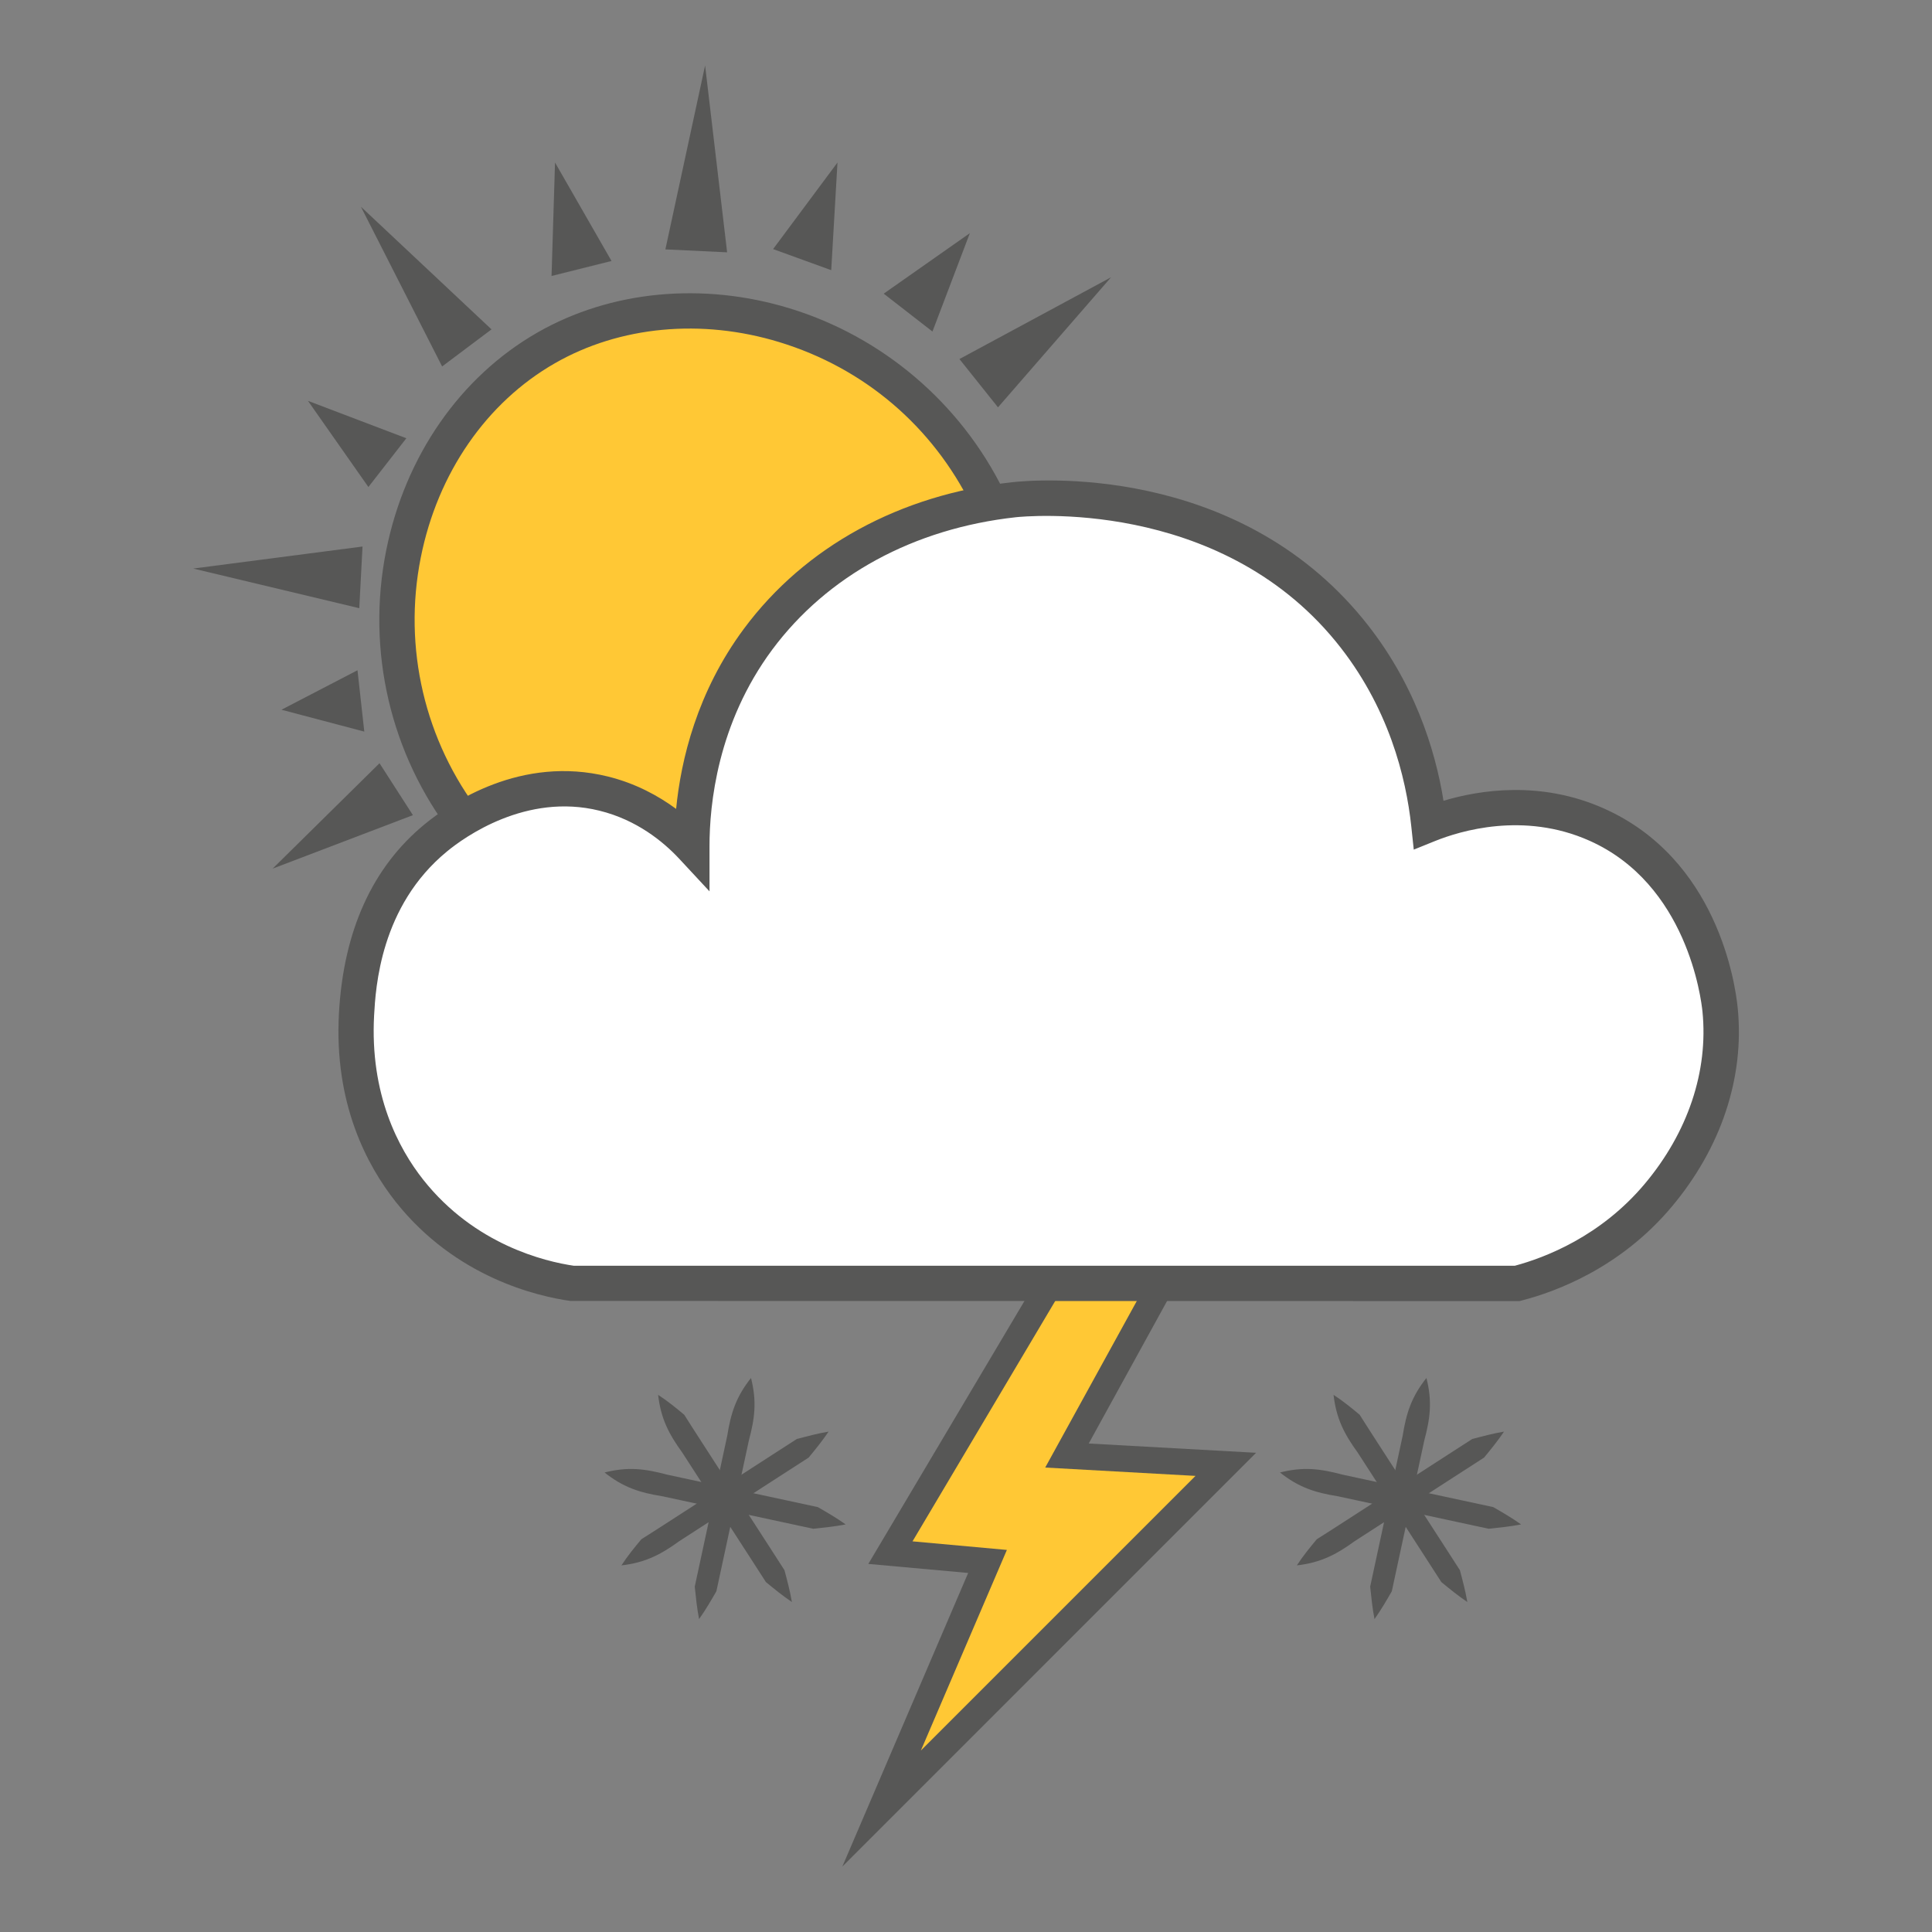 <?xml version="1.0" encoding="UTF-8"?><svg id="Ebene_1" xmlns="http://www.w3.org/2000/svg" viewBox="0 0 250 250"><rect x="0" y="0" width="250" height="250" fill="#808080" stroke="none"/><defs><style>.cls-1{fill:#ffc835;}.cls-2{fill:#575756;}.cls-3{fill:#fff;}</style></defs><path class="cls-1" d="M136.92,164.36c-7.23,12.18-14.47,24.36-21.7,36.55,4.19.38,8.38.76,12.56,1.14-4.57,10.66-9.14,21.32-13.7,31.98,14.85-14.85,29.69-29.69,44.54-44.54-6.85-.38-13.7-.76-20.56-1.14,4.19-7.61,8.38-15.23,12.56-22.84"/><polygon class="cls-2" points="109 241.53 125.28 203.54 112.36 202.37 135.45 163.49 138.39 165.24 118.08 199.45 130.29 200.56 119.16 226.52 154.7 190.98 135.25 189.9 149.12 164.68 152.13 166.33 140.88 186.79 162.54 187.99 109 241.53"/><path class="cls-1" d="M60.4,106.69c-16.12-20.89-9.44-50.39,10.28-61.67,18.77-10.74,46.02-3.05,57.1,19.41-4.02.74-16.02,3.5-25.7,14.28-12.66,14.1-11.66,31.14-11.42,34.26-.6-.94-6.47-9.79-17.13-10.28-6.64-.3-11.48,2.82-13.13,4Z"/><path class="cls-2" d="M58.59,108.08c-8.07-10.45-11.21-23.88-8.62-36.84,2.44-12.2,9.57-22.48,19.57-28.21,9.49-5.43,21.38-6.57,32.64-3.13,12.01,3.67,22.08,12.24,27.65,23.52l-4.1,2.02c-5.08-10.3-13.92-17.82-24.89-21.17-10.05-3.07-20.64-2.08-29.03,2.73-8.86,5.07-15.19,14.23-17.36,25.14-2.33,11.66.5,23.75,7.76,33.16l-3.62,2.79Z"/><path class="cls-2" d="M51.27,102.12c-5.33,3.43-10.66,6.85-15.99,10.28"/><polygon class="cls-2" points="53.43 105.48 35.28 112.4 49.11 98.76 53.43 105.48 53.43 105.48"/><path class="cls-2" d="M46.7,90.7c-3.43.38-6.85.76-10.28,1.14"/><polygon class="cls-2" points="47.14 94.67 36.42 91.84 46.26 86.73 47.14 94.67 47.14 94.67"/><path class="cls-2" d="M46.7,74.71c-7.23-.38-14.47-.76-21.7-1.14"/><polygon class="cls-2" points="46.49 78.7 25 73.57 46.91 70.72 46.49 78.7 46.49 78.7"/><path class="cls-2" d="M50.13,59.86c-3.43-2.66-6.85-5.33-10.28-7.99"/><polygon class="cls-2" points="47.67 63.02 39.85 51.87 52.58 56.71 47.67 63.02 47.67 63.02"/><path class="cls-2" d="M60.4,45.02c-4.57-6.09-9.14-12.18-13.7-18.27"/><polygon class="cls-2" points="57.21 47.42 46.7 26.75 63.6 42.62 57.21 47.42 57.21 47.42"/><polygon class="cls-2" points="71.37 35.71 71.82 21.03 79.13 33.77 71.37 35.71 71.37 35.71"/><path class="cls-2" d="M90.1,32.46c.38-7.99.76-15.99,1.14-23.98"/><polygon class="cls-2" points="86.1 32.27 91.24 8.47 94.09 32.65 86.1 32.27 86.1 32.27"/><path class="cls-2" d="M103.8,33.6c1.52-4.19,3.05-8.38,4.57-12.56"/><polygon class="cls-2" points="100.04 32.23 108.37 21.03 107.56 34.96 100.04 32.23 100.04 32.23"/><path class="cls-2" d="M117.51,40.45c2.66-3.43,5.33-6.85,7.99-10.28"/><polygon class="cls-2" points="114.35 38 125.5 30.17 120.66 42.9 114.35 38 114.35 38"/><path class="cls-2" d="M126.64,49.59c5.71-4.57,11.42-9.14,17.13-13.7"/><polygon class="cls-2" points="124.15 46.46 143.77 35.88 129.14 52.71 124.15 46.46 124.15 46.46"/><path class="cls-3" d="M74.11,166.07h122.2c3.19-.82,11.59-3.44,18.27-11.42,1.97-2.35,9.26-11.33,7.99-23.98-.18-1.79-2.04-17.78-15.99-23.98-10.01-4.45-19.59-.85-21.7,0-.52-4.89-2.35-15.43-10.28-25.13-15.94-19.49-41.45-17.12-43.42-16.9-3.75.41-21.52,2.43-33.1,18.04-7.95,10.71-8.57,22.23-8.57,26.84-1.73-1.86-5.55-5.4-11.42-6.85-10.81-2.67-19.58,3.98-21.7,5.71-9.45,7.74-10.08,19.27-10.28,22.84-.17,3.16-.58,13.46,6.85,22.84,7.82,9.87,18.72,11.66,21.13,11.99Z"/><path class="cls-2" d="M196.6,168.36l-122.8-.02c-4.2-.59-14.82-3.01-22.6-12.83-3.7-4.68-7.99-12.7-7.34-24.39.59-10.68,4.33-18.92,11.11-24.48,3.39-2.78,12.47-8.93,23.69-6.16,3.59.89,6.52,2.49,8.83,4.19.62-6.34,2.7-15.13,8.78-23.32,7.89-10.63,20.21-17.36,34.69-18.95,2.9-.32,28.86-2.54,45.43,17.72,6.59,8.06,9.32,16.81,10.4,23.5,4.67-1.4,12.57-2.65,20.74.99,14.7,6.54,17.02,22.67,17.33,25.84.89,8.95-2.13,18.06-8.52,25.68-6.65,7.94-15.04,11.03-19.45,12.16l-.28.07ZM74.27,163.79h121.74c3.95-1.06,11.12-3.81,16.82-10.6,5.59-6.66,8.24-14.58,7.47-22.29-.17-1.67-1.99-16.49-14.64-22.12-8.51-3.79-16.76-1.24-19.92.03l-2.8,1.13-.32-3.01c-.67-6.28-2.91-15.53-9.77-23.92-15.31-18.71-40.34-16.19-41.4-16.08-13.2,1.45-24.39,7.54-31.52,17.13-7.09,9.55-8.13,20.06-8.12,25.47v5.81s-3.95-4.25-3.95-4.25c-2.02-2.16-5.45-5-10.3-6.19-9.47-2.34-17.48,3.43-19.7,5.26-8.67,7.1-9.25,17.71-9.45,21.2-.56,10.25,3.15,17.24,6.36,21.3,6.66,8.41,15.74,10.58,19.5,11.13Z"/><path class="cls-3" d="M97.18,178.31c-2.24,10.4-4.48,20.79-6.72,31.19"/><path class="cls-2" d="M97.18,178.31c.76,3,.5,5.19-.28,8.1,0,0-1.68,7.8-1.68,7.8l-1.68,7.8-.84,3.9c-.7,1.21-1.4,2.42-2.24,3.6-.28-1.42-.41-2.81-.56-4.2l.84-3.9,1.68-7.8,1.68-7.8c.47-2.96,1.16-5.09,3.08-7.5h0Z"/><path class="cls-3" d="M85.17,180.5c5.77,8.94,11.53,17.87,17.3,26.81"/><path class="cls-2" d="M85.17,180.5c1.22.79,2.3,1.68,3.37,2.57.7,1.13,1.44,2.24,2.15,3.36l4.33,6.7,4.33,6.7,2.16,3.35c.36,1.35.72,2.7.96,4.12-1.2-.81-2.28-1.69-3.36-2.58l-2.16-3.35-4.33-6.7-4.33-6.7c-1.76-2.43-2.78-4.42-3.13-7.48h0Z"/><path class="cls-3" d="M78.23,190.54c10.4,2.24,20.79,4.48,31.19,6.72"/><path class="cls-2" d="M78.23,190.54c3-.76,5.19-.5,8.1.28,0,0,7.8,1.68,7.8,1.68l7.8,1.68,3.9.84c1.21.7,2.42,1.4,3.6,2.24-1.42.28-2.81.41-4.2.56l-3.9-.84-7.8-1.68-7.8-1.68c-2.96-.47-5.09-1.16-7.5-3.08h0Z"/><path class="cls-3" d="M80.42,202.55c8.94-5.77,17.87-11.53,26.81-17.3"/><path class="cls-2" d="M80.42,202.55c.79-1.22,1.68-2.3,2.57-3.37,1.13-.7,2.24-1.44,3.36-2.15l6.7-4.33,6.7-4.33,3.35-2.16c1.35-.36,2.7-.72,4.12-.96-.81,1.2-1.69,2.28-2.58,3.36l-3.35,2.16-6.7,4.33-6.7,4.33c-2.42,1.76-4.42,2.78-7.48,3.13h0Z"/><path class="cls-3" d="M184.58,178.31c-2.24,10.4-4.48,20.79-6.72,31.19"/><path class="cls-2" d="M184.58,178.31c.76,3,.5,5.19-.28,8.1,0,0-1.68,7.8-1.68,7.8l-1.68,7.8-.84,3.9c-.7,1.21-1.4,2.42-2.24,3.6-.28-1.42-.41-2.81-.56-4.2l.84-3.9,1.68-7.8,1.68-7.8c.47-2.96,1.16-5.09,3.08-7.5h0Z"/><path class="cls-3" d="M172.57,180.5c5.77,8.94,11.53,17.87,17.3,26.81"/><path class="cls-2" d="M172.57,180.5c1.22.79,2.3,1.68,3.37,2.57.7,1.13,1.44,2.24,2.15,3.36l4.33,6.7,4.33,6.7,2.16,3.35c.36,1.35.72,2.7.96,4.12-1.2-.81-2.28-1.69-3.36-2.58l-2.16-3.35-4.33-6.7-4.33-6.7c-1.76-2.43-2.78-4.42-3.13-7.48h0Z"/><path class="cls-3" d="M165.63,190.54c10.4,2.24,20.79,4.48,31.19,6.72"/><path class="cls-2" d="M165.63,190.54c3-.76,5.19-.5,8.1.28,0,0,7.8,1.68,7.8,1.68l7.8,1.68,3.9.84c1.21.7,2.42,1.4,3.6,2.24-1.42.28-2.81.41-4.2.56l-3.9-.84-7.8-1.68-7.8-1.68c-2.96-.47-5.09-1.16-7.5-3.08h0Z"/><path class="cls-3" d="M167.82,202.55c8.94-5.77,17.87-11.53,26.81-17.3"/><path class="cls-2" d="M167.82,202.55c.79-1.22,1.68-2.3,2.57-3.37,1.13-.7,2.24-1.44,3.36-2.15l6.7-4.33,6.7-4.33,3.35-2.16c1.35-.36,2.7-.72,4.12-.96-.81,1.2-1.69,2.28-2.58,3.36l-3.35,2.16-6.7,4.33-6.7,4.33c-2.42,1.76-4.42,2.78-7.48,3.13h0Z"/></svg>